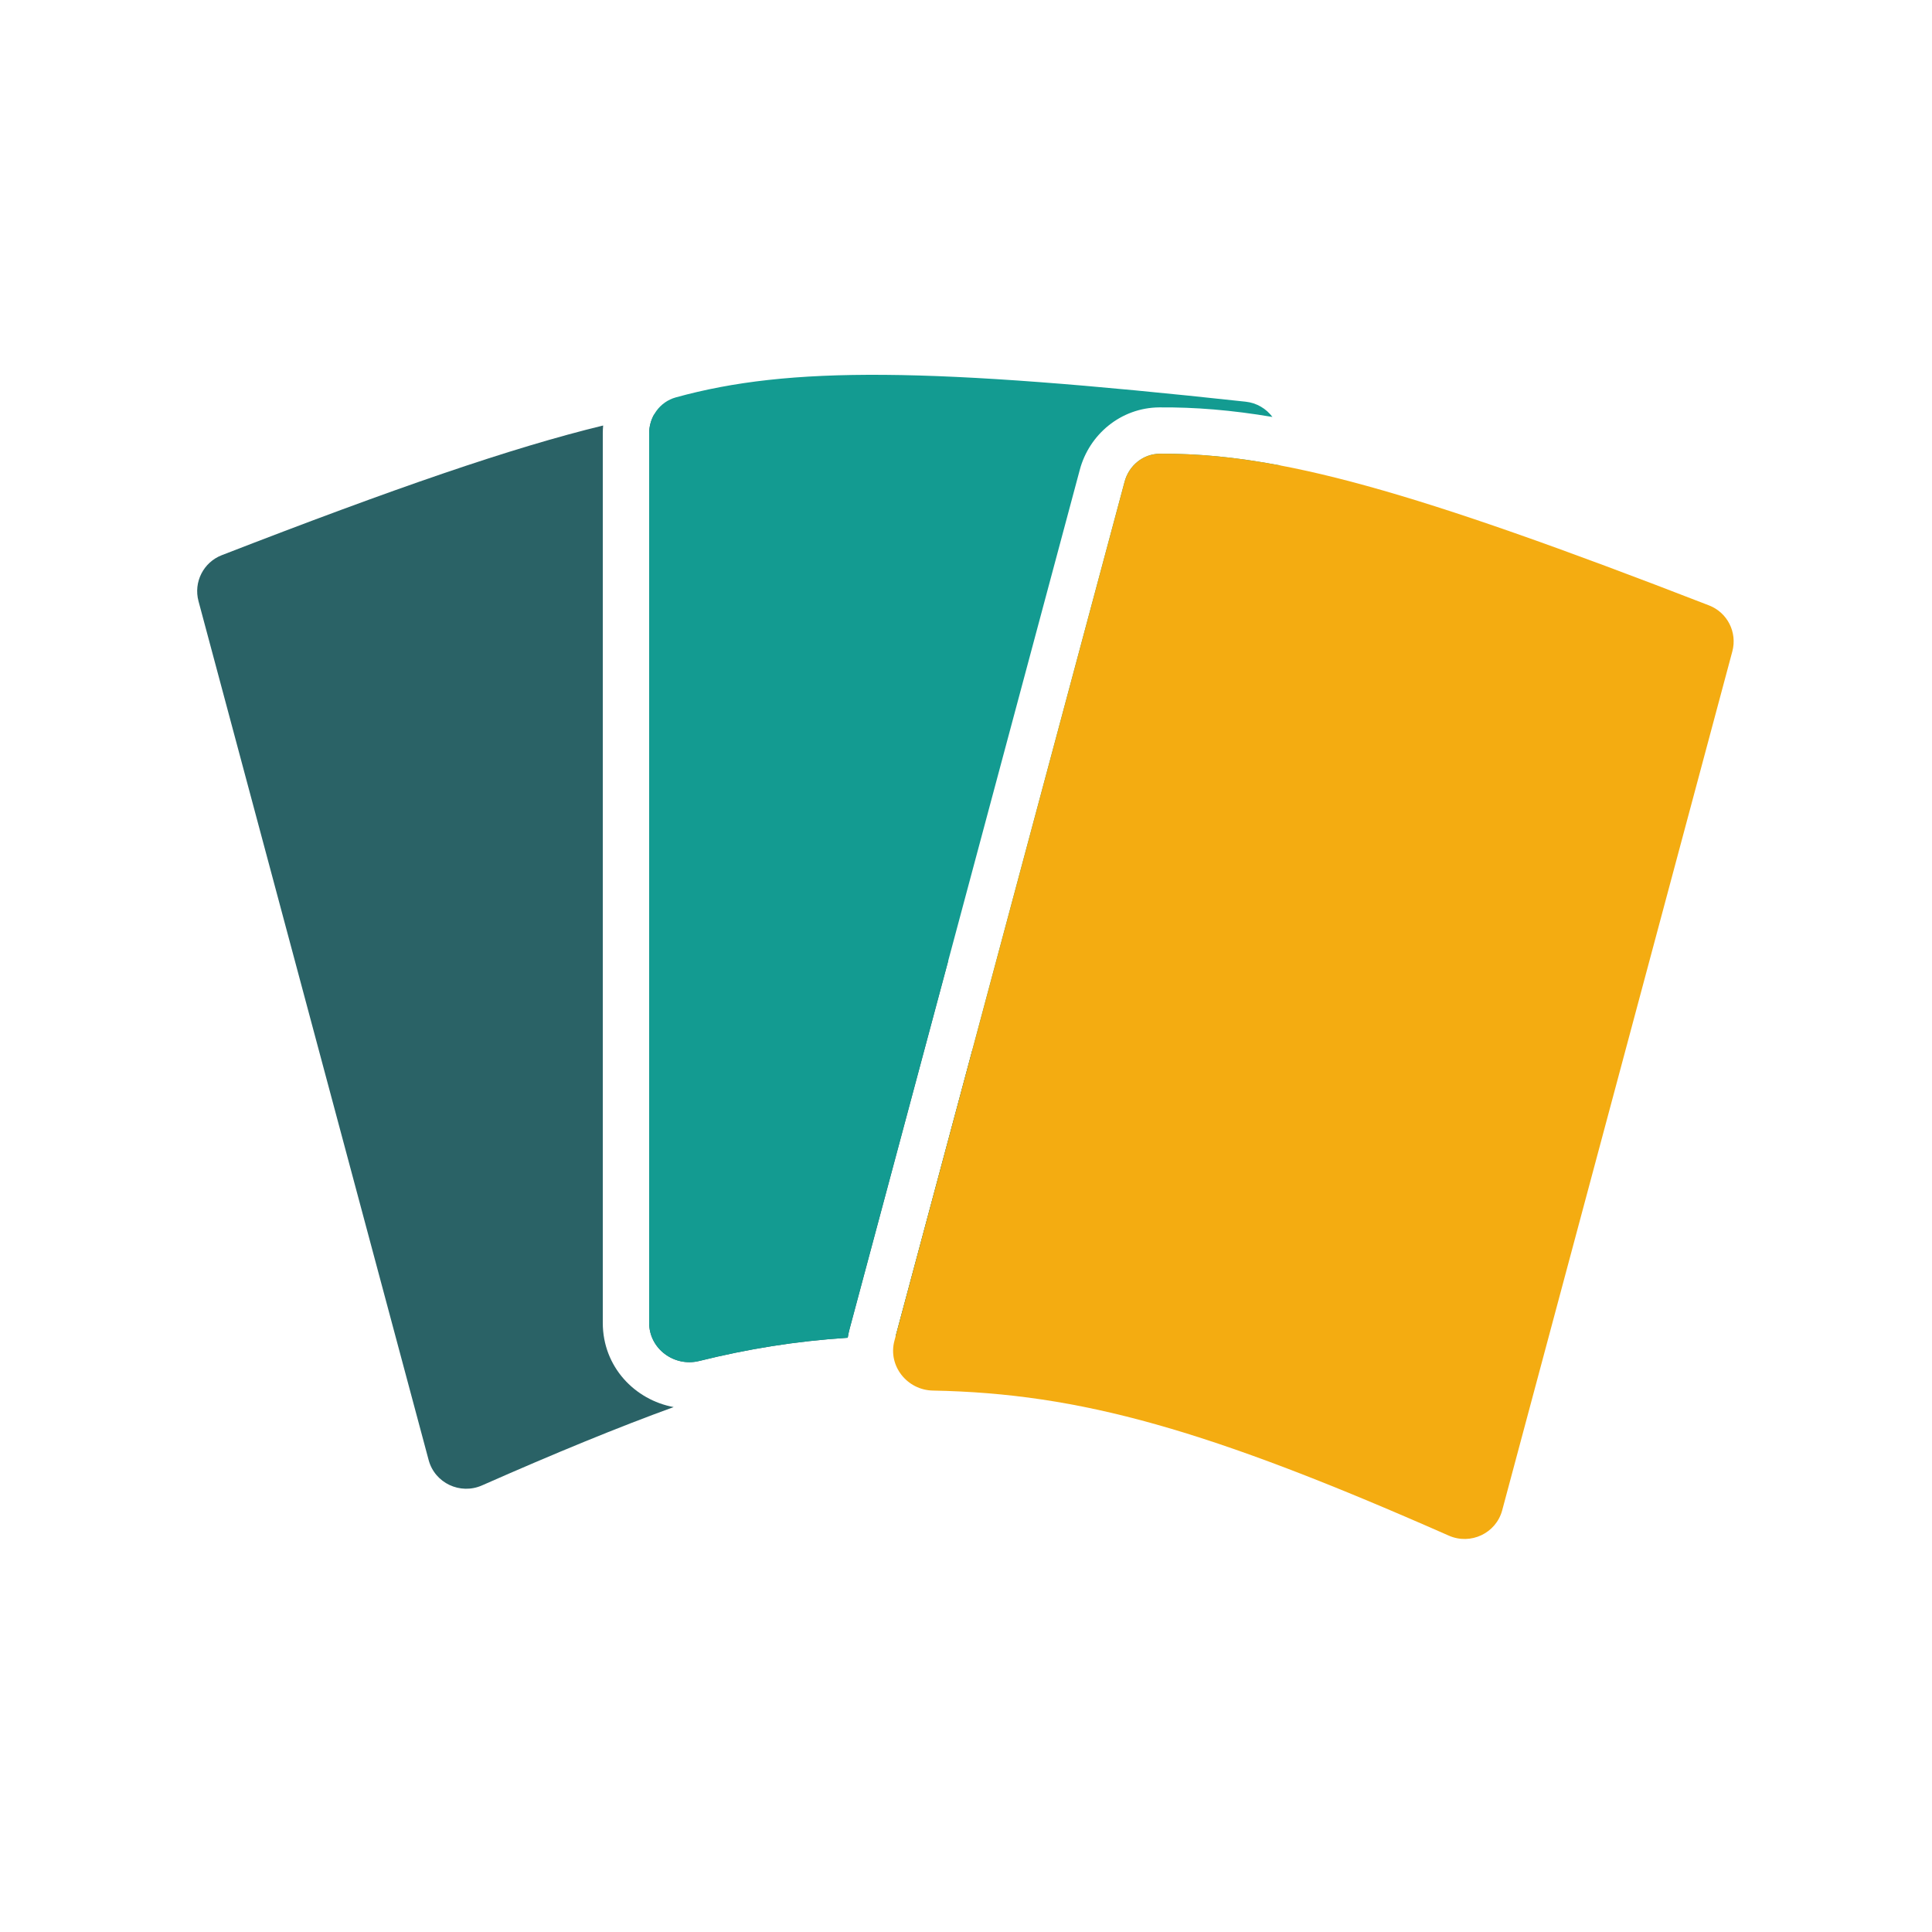 <svg width="500" height="500" viewBox="0 0 500 500" fill="none" xmlns="http://www.w3.org/2000/svg">
<path fill-rule="evenodd" clip-rule="evenodd" d="M156.096 110.122C132.439 115.856 102.004 126.376 57.393 143.683C52.645 145.525 50.052 150.653 51.37 155.573L110.934 377.867C112.529 383.82 119.106 386.91 124.744 384.422C143.632 376.089 159.848 369.419 174.342 364.151C164.321 362.297 156 353.771 156 342.345V112.163C156 111.479 156.032 110.798 156.096 110.122ZM251.592 271.915L268.223 333.985C269.79 339.833 265.857 345.542 260.14 346.676C254.58 346.27 249.287 345.992 244.207 345.841C239.935 345.714 235.814 345.678 231.813 345.731L235.034 333.708L251.592 271.915ZM169.269 107.288C180.487 105.213 190.224 104.359 199.563 104.431C203.875 104.464 207.532 107.482 208.648 111.646L245.38 248.733L220.222 342.625L219.886 343.879C219.677 344.659 219.511 345.437 219.388 346.209L219.259 346.217C205.864 347.093 193.557 349.097 180.954 352.22C174.455 353.831 168 349.041 168 342.345V112.163C168 110.414 168.453 108.738 169.269 107.288Z" fill="#2A6266"/>
<path fill-rule="evenodd" clip-rule="evenodd" d="M174.907 102.842C170.751 103.99 168 107.851 168 112.163V342.345C168 349.041 174.455 353.831 180.954 352.22C193.597 349.087 205.943 347.08 219.388 346.209C219.511 345.437 219.677 344.659 219.886 343.879L279.461 121.541C281.878 112.522 289.973 105.509 300.044 105.431C309.254 105.36 318.749 106.126 329.302 107.908C327.696 105.759 325.239 104.27 322.392 103.96C240.437 95.052 204.337 94.712 174.907 102.842ZM331.287 120.449C319.707 118.257 309.713 117.357 300.137 117.431C295.825 117.464 292.168 120.482 291.052 124.646L231.813 345.731C255.031 345.421 282.288 348.141 319.644 353.928C325.734 354.872 331.287 350.185 331.287 344.022V120.449Z" fill="#139B91"/>
<path d="M291.052 124.646C292.168 120.482 295.825 117.464 300.136 117.431C330.667 117.195 365.45 126.866 442.306 156.683C447.055 158.525 449.647 163.653 448.329 168.573L388.766 390.867C387.171 396.82 380.594 399.91 374.956 397.422C312.821 370.009 279.611 360.597 241.434 359.877C234.738 359.751 229.744 353.453 231.477 346.985L291.052 124.646Z" fill="#F4AC11"/>
</svg>
